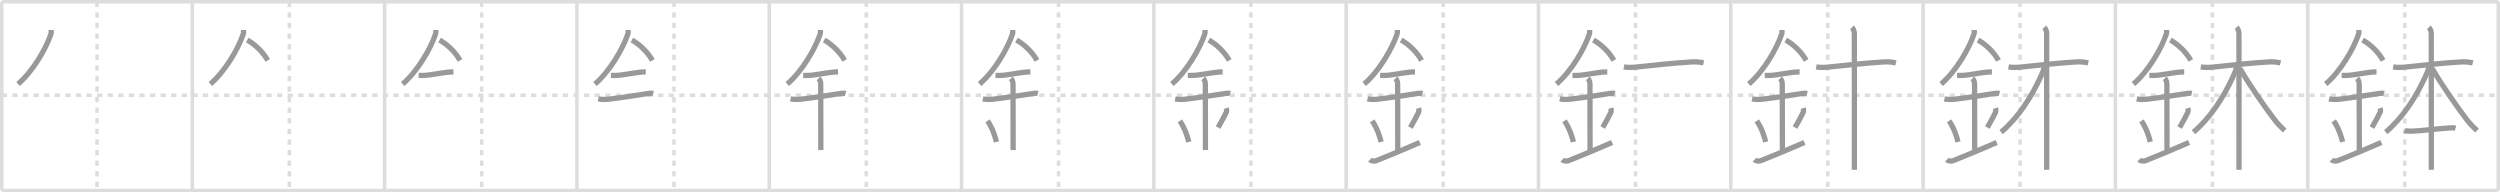 <svg width="1417px" height="109px" viewBox="0 0 1417 109" xmlns="http://www.w3.org/2000/svg" xmlns:xlink="http://www.w3.org/1999/xlink" xml:space="preserve" version="1.1" baseProfile="full">
<line x1="1" y1="1" x2="1416" y2="1" style="stroke:#ddd;stroke-width:2"></line>
<line x1="1" y1="1" x2="1" y2="108" style="stroke:#ddd;stroke-width:2"></line>
<line x1="1" y1="108" x2="1416" y2="108" style="stroke:#ddd;stroke-width:2"></line>
<line x1="1416" y1="1" x2="1416" y2="108" style="stroke:#ddd;stroke-width:2"></line>
<line x1="109" y1="1" x2="109" y2="108" style="stroke:#ddd;stroke-width:2"></line>
<line x1="218" y1="1" x2="218" y2="108" style="stroke:#ddd;stroke-width:2"></line>
<line x1="327" y1="1" x2="327" y2="108" style="stroke:#ddd;stroke-width:2"></line>
<line x1="436" y1="1" x2="436" y2="108" style="stroke:#ddd;stroke-width:2"></line>
<line x1="545" y1="1" x2="545" y2="108" style="stroke:#ddd;stroke-width:2"></line>
<line x1="654" y1="1" x2="654" y2="108" style="stroke:#ddd;stroke-width:2"></line>
<line x1="763" y1="1" x2="763" y2="108" style="stroke:#ddd;stroke-width:2"></line>
<line x1="872" y1="1" x2="872" y2="108" style="stroke:#ddd;stroke-width:2"></line>
<line x1="981" y1="1" x2="981" y2="108" style="stroke:#ddd;stroke-width:2"></line>
<line x1="1090" y1="1" x2="1090" y2="108" style="stroke:#ddd;stroke-width:2"></line>
<line x1="1199" y1="1" x2="1199" y2="108" style="stroke:#ddd;stroke-width:2"></line>
<line x1="1308" y1="1" x2="1308" y2="108" style="stroke:#ddd;stroke-width:2"></line>
<line x1="1" y1="54" x2="1416" y2="54" style="stroke:#ddd;stroke-width:2;stroke-dasharray:3 3"></line>
<line x1="55" y1="1" x2="55" y2="108" style="stroke:#ddd;stroke-width:2;stroke-dasharray:3 3"></line>
<line x1="164" y1="1" x2="164" y2="108" style="stroke:#ddd;stroke-width:2;stroke-dasharray:3 3"></line>
<line x1="273" y1="1" x2="273" y2="108" style="stroke:#ddd;stroke-width:2;stroke-dasharray:3 3"></line>
<line x1="382" y1="1" x2="382" y2="108" style="stroke:#ddd;stroke-width:2;stroke-dasharray:3 3"></line>
<line x1="491" y1="1" x2="491" y2="108" style="stroke:#ddd;stroke-width:2;stroke-dasharray:3 3"></line>
<line x1="600" y1="1" x2="600" y2="108" style="stroke:#ddd;stroke-width:2;stroke-dasharray:3 3"></line>
<line x1="709" y1="1" x2="709" y2="108" style="stroke:#ddd;stroke-width:2;stroke-dasharray:3 3"></line>
<line x1="818" y1="1" x2="818" y2="108" style="stroke:#ddd;stroke-width:2;stroke-dasharray:3 3"></line>
<line x1="927" y1="1" x2="927" y2="108" style="stroke:#ddd;stroke-width:2;stroke-dasharray:3 3"></line>
<line x1="1036" y1="1" x2="1036" y2="108" style="stroke:#ddd;stroke-width:2;stroke-dasharray:3 3"></line>
<line x1="1145" y1="1" x2="1145" y2="108" style="stroke:#ddd;stroke-width:2;stroke-dasharray:3 3"></line>
<line x1="1254" y1="1" x2="1254" y2="108" style="stroke:#ddd;stroke-width:2;stroke-dasharray:3 3"></line>
<line x1="1363" y1="1" x2="1363" y2="108" style="stroke:#ddd;stroke-width:2;stroke-dasharray:3 3"></line>
<path d="M29.0,16.99c0,0.78,0.15,1.43-0.15,2.33c-2.72,8.17-10.17,21.1-18.63,28.3" style="fill:none;stroke:#999;stroke-width:3"></path>

<path d="M138.0,16.99c0,0.78,0.15,1.43-0.15,2.33c-2.72,8.17-10.17,21.1-18.63,28.3" style="fill:none;stroke:#999;stroke-width:3"></path>
<path d="M140.14,22.71c4.36,2.41,8.86,6.66,11.61,11.54" style="fill:none;stroke:#999;stroke-width:3"></path>

<path d="M247.0,16.99c0,0.78,0.15,1.43-0.15,2.33c-2.72,8.17-10.17,21.1-18.63,28.3" style="fill:none;stroke:#999;stroke-width:3"></path>
<path d="M249.14,22.71c4.36,2.41,8.86,6.66,11.61,11.54" style="fill:none;stroke:#999;stroke-width:3"></path>
<path d="M237.25,42.75c1.37,0,2.65,0.07,4.02-0.05c3.7-0.33,7.96-1.22,12.12-1.72c1.24-0.15,2.37-0.22,3.62-0.22" style="fill:none;stroke:#999;stroke-width:3"></path>

<path d="M356.0,16.99c0,0.78,0.15,1.43-0.15,2.33c-2.72,8.17-10.17,21.1-18.63,28.3" style="fill:none;stroke:#999;stroke-width:3"></path>
<path d="M358.14,22.71c4.36,2.41,8.86,6.66,11.61,11.54" style="fill:none;stroke:#999;stroke-width:3"></path>
<path d="M346.25,42.75c1.37,0,2.65,0.07,4.02-0.05c3.7-0.33,7.96-1.22,12.12-1.72c1.24-0.15,2.37-0.22,3.62-0.22" style="fill:none;stroke:#999;stroke-width:3"></path>
<path d="M339.09,56.06c2.04,0.44,4.35,0.32,5.91,0.15c5.95-0.65,15.35-2.14,21.79-3.14c0.74-0.11,2.38-0.38,3.49-0.1" style="fill:none;stroke:#999;stroke-width:3"></path>

<path d="M465.0,16.99c0,0.78,0.15,1.43-0.15,2.33c-2.72,8.17-10.17,21.1-18.63,28.3" style="fill:none;stroke:#999;stroke-width:3"></path>
<path d="M467.14,22.71c4.36,2.41,8.86,6.66,11.61,11.54" style="fill:none;stroke:#999;stroke-width:3"></path>
<path d="M455.25,42.75c1.37,0,2.65,0.07,4.02-0.05c3.7-0.33,7.96-1.22,12.12-1.72c1.24-0.15,2.37-0.22,3.62-0.22" style="fill:none;stroke:#999;stroke-width:3"></path>
<path d="M448.09,56.06c2.04,0.44,4.35,0.32,5.91,0.15c5.95-0.65,15.35-2.14,21.79-3.14c0.74-0.11,2.38-0.38,3.49-0.1" style="fill:none;stroke:#999;stroke-width:3"></path>
<path d="M463.95,44.44c0.99,0.99,1.24,2.06,1.24,3.64c0,4.35,0.06,31.67,0.06,36.98" style="fill:none;stroke:#999;stroke-width:3"></path>

<path d="M574.0,16.99c0,0.78,0.15,1.43-0.15,2.33c-2.72,8.17-10.17,21.1-18.63,28.3" style="fill:none;stroke:#999;stroke-width:3"></path>
<path d="M576.14,22.71c4.36,2.41,8.86,6.66,11.61,11.54" style="fill:none;stroke:#999;stroke-width:3"></path>
<path d="M564.25,42.75c1.37,0,2.65,0.07,4.02-0.05c3.7-0.33,7.96-1.22,12.12-1.72c1.24-0.15,2.37-0.22,3.62-0.22" style="fill:none;stroke:#999;stroke-width:3"></path>
<path d="M557.09,56.06c2.04,0.44,4.35,0.32,5.91,0.15c5.95-0.65,15.35-2.14,21.79-3.14c0.74-0.11,2.38-0.38,3.49-0.1" style="fill:none;stroke:#999;stroke-width:3"></path>
<path d="M572.95,44.44c0.99,0.99,1.24,2.06,1.24,3.64c0,4.35,0.06,31.67,0.06,36.98" style="fill:none;stroke:#999;stroke-width:3"></path>
<path d="M559.75,68.5c2.98,4.48,4.43,9.33,5.04,11.95" style="fill:none;stroke:#999;stroke-width:3"></path>

<path d="M683.0,16.99c0,0.78,0.15,1.43-0.15,2.33c-2.72,8.17-10.17,21.1-18.63,28.3" style="fill:none;stroke:#999;stroke-width:3"></path>
<path d="M685.14,22.71c4.36,2.41,8.86,6.66,11.61,11.54" style="fill:none;stroke:#999;stroke-width:3"></path>
<path d="M673.25,42.75c1.37,0,2.65,0.07,4.02-0.05c3.7-0.33,7.96-1.22,12.12-1.72c1.24-0.15,2.37-0.22,3.62-0.22" style="fill:none;stroke:#999;stroke-width:3"></path>
<path d="M666.09,56.06c2.04,0.44,4.35,0.32,5.91,0.15c5.95-0.65,15.35-2.14,21.79-3.14c0.74-0.11,2.38-0.38,3.49-0.1" style="fill:none;stroke:#999;stroke-width:3"></path>
<path d="M681.95,44.44c0.99,0.99,1.24,2.06,1.24,3.64c0,4.35,0.06,31.67,0.06,36.98" style="fill:none;stroke:#999;stroke-width:3"></path>
<path d="M668.75,68.5c2.98,4.48,4.43,9.33,5.04,11.95" style="fill:none;stroke:#999;stroke-width:3"></path>
<path d="M695.04,61.3c0.23,0.71,0.27,1.8,0.01,2.35c-0.93,1.98-2.05,4.11-4.63,8.63" style="fill:none;stroke:#999;stroke-width:3"></path>

<path d="M792.0,16.99c0,0.78,0.15,1.43-0.15,2.33c-2.72,8.17-10.17,21.1-18.63,28.3" style="fill:none;stroke:#999;stroke-width:3"></path>
<path d="M794.14,22.71c4.36,2.41,8.86,6.66,11.61,11.54" style="fill:none;stroke:#999;stroke-width:3"></path>
<path d="M782.25,42.75c1.37,0,2.65,0.07,4.02-0.05c3.7-0.33,7.96-1.22,12.12-1.72c1.24-0.15,2.37-0.22,3.62-0.22" style="fill:none;stroke:#999;stroke-width:3"></path>
<path d="M775.09,56.06c2.04,0.44,4.35,0.32,5.91,0.15c5.95-0.65,15.35-2.14,21.79-3.14c0.74-0.11,2.38-0.38,3.49-0.1" style="fill:none;stroke:#999;stroke-width:3"></path>
<path d="M790.95,44.44c0.99,0.99,1.24,2.06,1.24,3.64c0,4.35,0.06,31.67,0.06,36.98" style="fill:none;stroke:#999;stroke-width:3"></path>
<path d="M777.75,68.5c2.98,4.48,4.43,9.33,5.04,11.95" style="fill:none;stroke:#999;stroke-width:3"></path>
<path d="M804.04,61.3c0.23,0.71,0.27,1.8,0.01,2.35c-0.93,1.98-2.05,4.11-4.63,8.63" style="fill:none;stroke:#999;stroke-width:3"></path>
<path d="M776.5,90.5c1,1,2.67,0.93,3.75,0.5c1.25-0.5,14.25-5.75,24.5-10.25" style="fill:none;stroke:#999;stroke-width:3"></path>

<path d="M901.0,16.99c0,0.78,0.15,1.43-0.15,2.33c-2.72,8.17-10.17,21.1-18.63,28.3" style="fill:none;stroke:#999;stroke-width:3"></path>
<path d="M903.14,22.71c4.36,2.41,8.86,6.66,11.61,11.54" style="fill:none;stroke:#999;stroke-width:3"></path>
<path d="M891.25,42.75c1.37,0,2.65,0.07,4.02-0.05c3.7-0.33,7.96-1.22,12.12-1.72c1.24-0.15,2.37-0.22,3.62-0.22" style="fill:none;stroke:#999;stroke-width:3"></path>
<path d="M884.09,56.06c2.04,0.44,4.35,0.32,5.91,0.15c5.95-0.65,15.35-2.14,21.79-3.14c0.74-0.11,2.38-0.38,3.49-0.1" style="fill:none;stroke:#999;stroke-width:3"></path>
<path d="M899.95,44.44c0.99,0.99,1.24,2.06,1.24,3.64c0,4.35,0.06,31.67,0.06,36.98" style="fill:none;stroke:#999;stroke-width:3"></path>
<path d="M886.75,68.5c2.98,4.48,4.43,9.33,5.04,11.95" style="fill:none;stroke:#999;stroke-width:3"></path>
<path d="M913.04,61.3c0.23,0.71,0.27,1.8,0.01,2.35c-0.93,1.98-2.05,4.11-4.63,8.63" style="fill:none;stroke:#999;stroke-width:3"></path>
<path d="M885.5,90.5c1,1,2.67,0.93,3.75,0.5c1.25-0.5,14.25-5.75,24.5-10.25" style="fill:none;stroke:#999;stroke-width:3"></path>
<path d="M920.41,37.93c2.34,0.44,4.99,0.3,7.47,0.03c8.99-0.96,20.36-2.21,30.74-2.85c2.24-0.14,4.81-0.01,6.97,0.56" style="fill:none;stroke:#999;stroke-width:3"></path>

<path d="M1010.0,16.99c0,0.78,0.15,1.43-0.15,2.33c-2.72,8.17-10.17,21.1-18.63,28.3" style="fill:none;stroke:#999;stroke-width:3"></path>
<path d="M1012.14,22.71c4.36,2.41,8.86,6.66,11.61,11.54" style="fill:none;stroke:#999;stroke-width:3"></path>
<path d="M1000.25,42.75c1.37,0,2.65,0.07,4.02-0.05c3.7-0.33,7.96-1.22,12.12-1.72c1.24-0.15,2.37-0.22,3.62-0.22" style="fill:none;stroke:#999;stroke-width:3"></path>
<path d="M993.09,56.06c2.04,0.44,4.35,0.32,5.91,0.15c5.95-0.65,15.35-2.14,21.79-3.14c0.74-0.11,2.38-0.38,3.49-0.1" style="fill:none;stroke:#999;stroke-width:3"></path>
<path d="M1008.95,44.44c0.99,0.99,1.24,2.06,1.24,3.64c0,4.35,0.06,31.67,0.06,36.98" style="fill:none;stroke:#999;stroke-width:3"></path>
<path d="M995.75,68.5c2.98,4.48,4.43,9.33,5.04,11.95" style="fill:none;stroke:#999;stroke-width:3"></path>
<path d="M1022.04,61.3c0.23,0.71,0.27,1.8,0.01,2.35c-0.93,1.98-2.05,4.11-4.63,8.63" style="fill:none;stroke:#999;stroke-width:3"></path>
<path d="M994.5,90.5c1,1,2.67,0.93,3.75,0.5c1.25-0.5,14.25-5.75,24.5-10.25" style="fill:none;stroke:#999;stroke-width:3"></path>
<path d="M1029.41,37.93c2.34,0.44,4.99,0.3,7.47,0.03c8.99-0.96,20.36-2.21,30.74-2.85c2.24-0.14,4.81-0.01,6.97,0.56" style="fill:none;stroke:#999;stroke-width:3"></path>
<path d="M1049.67,15.5c1.04,1.04,1.37,2.38,1.37,3.81c0,0.65,0.04,49.83,0.03,69.19c0,4.62-0.01,7.56-0.01,7.75" style="fill:none;stroke:#999;stroke-width:3"></path>

<path d="M1119.0,16.99c0,0.78,0.15,1.43-0.15,2.33c-2.72,8.17-10.17,21.1-18.63,28.3" style="fill:none;stroke:#999;stroke-width:3"></path>
<path d="M1121.14,22.71c4.36,2.41,8.86,6.66,11.61,11.54" style="fill:none;stroke:#999;stroke-width:3"></path>
<path d="M1109.25,42.75c1.37,0,2.65,0.07,4.02-0.05c3.7-0.33,7.96-1.22,12.12-1.72c1.24-0.15,2.37-0.22,3.62-0.22" style="fill:none;stroke:#999;stroke-width:3"></path>
<path d="M1102.09,56.06c2.04,0.44,4.35,0.32,5.91,0.15c5.95-0.65,15.35-2.14,21.79-3.14c0.74-0.11,2.38-0.38,3.49-0.1" style="fill:none;stroke:#999;stroke-width:3"></path>
<path d="M1117.95,44.44c0.99,0.99,1.24,2.06,1.24,3.64c0,4.35,0.06,31.67,0.06,36.98" style="fill:none;stroke:#999;stroke-width:3"></path>
<path d="M1104.75,68.5c2.98,4.48,4.43,9.33,5.04,11.95" style="fill:none;stroke:#999;stroke-width:3"></path>
<path d="M1131.04,61.3c0.23,0.71,0.27,1.8,0.01,2.35c-0.93,1.98-2.05,4.11-4.63,8.63" style="fill:none;stroke:#999;stroke-width:3"></path>
<path d="M1103.5,90.5c1,1,2.67,0.93,3.75,0.5c1.25-0.5,14.25-5.75,24.5-10.25" style="fill:none;stroke:#999;stroke-width:3"></path>
<path d="M1138.41,37.93c2.34,0.44,4.99,0.3,7.47,0.03c8.99-0.96,20.36-2.21,30.74-2.85c2.24-0.14,4.81-0.01,6.97,0.56" style="fill:none;stroke:#999;stroke-width:3"></path>
<path d="M1158.67,15.5c1.04,1.04,1.37,2.38,1.37,3.81c0,0.65,0.04,49.83,0.03,69.19c0,4.62-0.01,7.56-0.01,7.75" style="fill:none;stroke:#999;stroke-width:3"></path>
<path d="M1158.58,37.89c0,1.49-1.14,3.92-1.85,5.45C1151.39,55.02,1144.0,66.62,1134.25,74.89" style="fill:none;stroke:#999;stroke-width:3"></path>

<path d="M1228.0,16.99c0,0.78,0.15,1.43-0.15,2.33c-2.72,8.17-10.17,21.1-18.63,28.3" style="fill:none;stroke:#999;stroke-width:3"></path>
<path d="M1230.14,22.71c4.36,2.41,8.86,6.66,11.61,11.54" style="fill:none;stroke:#999;stroke-width:3"></path>
<path d="M1218.25,42.75c1.37,0,2.65,0.07,4.02-0.05c3.7-0.33,7.96-1.22,12.12-1.72c1.24-0.15,2.37-0.22,3.62-0.22" style="fill:none;stroke:#999;stroke-width:3"></path>
<path d="M1211.09,56.06c2.04,0.44,4.35,0.32,5.91,0.15c5.95-0.65,15.35-2.14,21.79-3.14c0.74-0.11,2.38-0.38,3.49-0.1" style="fill:none;stroke:#999;stroke-width:3"></path>
<path d="M1226.95,44.44c0.99,0.99,1.24,2.06,1.24,3.64c0,4.35,0.06,31.67,0.06,36.98" style="fill:none;stroke:#999;stroke-width:3"></path>
<path d="M1213.75,68.5c2.98,4.48,4.43,9.33,5.04,11.95" style="fill:none;stroke:#999;stroke-width:3"></path>
<path d="M1240.04,61.3c0.23,0.71,0.27,1.8,0.01,2.35c-0.93,1.98-2.05,4.11-4.63,8.63" style="fill:none;stroke:#999;stroke-width:3"></path>
<path d="M1212.5,90.5c1,1,2.67,0.93,3.75,0.5c1.25-0.5,14.25-5.75,24.5-10.25" style="fill:none;stroke:#999;stroke-width:3"></path>
<path d="M1247.41,37.93c2.34,0.44,4.99,0.3,7.47,0.03c8.99-0.96,20.36-2.21,30.74-2.85c2.24-0.14,4.81-0.01,6.97,0.56" style="fill:none;stroke:#999;stroke-width:3"></path>
<path d="M1267.67,15.5c1.04,1.04,1.37,2.38,1.37,3.81c0,0.65,0.04,49.83,0.03,69.19c0,4.62-0.01,7.56-0.01,7.75" style="fill:none;stroke:#999;stroke-width:3"></path>
<path d="M1267.58,37.89c0,1.49-1.14,3.92-1.85,5.45C1260.39,55.02,1253.0,66.62,1243.25,74.89" style="fill:none;stroke:#999;stroke-width:3"></path>
<path d="M1269.64,38.87c4.95,8.79,14.24,22.03,19.54,28.93c1.8,2.35,3.62,4.21,5.81,6.17" style="fill:none;stroke:#999;stroke-width:3"></path>

<path d="M1337.0,16.99c0,0.78,0.15,1.43-0.15,2.33c-2.72,8.17-10.17,21.1-18.63,28.3" style="fill:none;stroke:#999;stroke-width:3"></path>
<path d="M1339.14,22.71c4.36,2.41,8.86,6.66,11.61,11.54" style="fill:none;stroke:#999;stroke-width:3"></path>
<path d="M1327.25,42.75c1.37,0,2.65,0.07,4.02-0.05c3.7-0.33,7.96-1.22,12.12-1.72c1.24-0.15,2.37-0.22,3.62-0.22" style="fill:none;stroke:#999;stroke-width:3"></path>
<path d="M1320.09,56.06c2.04,0.44,4.35,0.32,5.91,0.15c5.95-0.65,15.35-2.14,21.79-3.14c0.74-0.11,2.38-0.38,3.49-0.1" style="fill:none;stroke:#999;stroke-width:3"></path>
<path d="M1335.95,44.44c0.99,0.99,1.24,2.06,1.24,3.64c0,4.35,0.06,31.67,0.06,36.98" style="fill:none;stroke:#999;stroke-width:3"></path>
<path d="M1322.75,68.5c2.98,4.48,4.43,9.33,5.04,11.95" style="fill:none;stroke:#999;stroke-width:3"></path>
<path d="M1349.04,61.3c0.23,0.71,0.27,1.8,0.01,2.35c-0.93,1.98-2.05,4.11-4.63,8.63" style="fill:none;stroke:#999;stroke-width:3"></path>
<path d="M1321.5,90.5c1,1,2.67,0.93,3.75,0.5c1.25-0.5,14.25-5.75,24.5-10.25" style="fill:none;stroke:#999;stroke-width:3"></path>
<path d="M1356.41,37.93c2.34,0.44,4.99,0.3,7.47,0.03c8.99-0.96,20.36-2.21,30.74-2.85c2.24-0.14,4.81-0.01,6.97,0.56" style="fill:none;stroke:#999;stroke-width:3"></path>
<path d="M1376.67,15.5c1.04,1.04,1.37,2.38,1.37,3.81c0,0.65,0.04,49.83,0.03,69.19c0,4.62-0.01,7.56-0.01,7.75" style="fill:none;stroke:#999;stroke-width:3"></path>
<path d="M1376.58,37.89c0,1.49-1.14,3.92-1.85,5.45C1369.39,55.02,1362.0,66.62,1352.25,74.89" style="fill:none;stroke:#999;stroke-width:3"></path>
<path d="M1378.64,38.87c4.95,8.79,14.24,22.03,19.54,28.93c1.8,2.35,3.62,4.21,5.81,6.17" style="fill:none;stroke:#999;stroke-width:3"></path>
<path d="M1362.92,73.87c1.12,0.53,3.36,0.5,4.58,0.45c5.78-0.27,13.08-1.25,20.75-1.8c1.24-0.09,2.35-0.18,3.56,0.17" style="fill:none;stroke:#999;stroke-width:3"></path>

</svg>